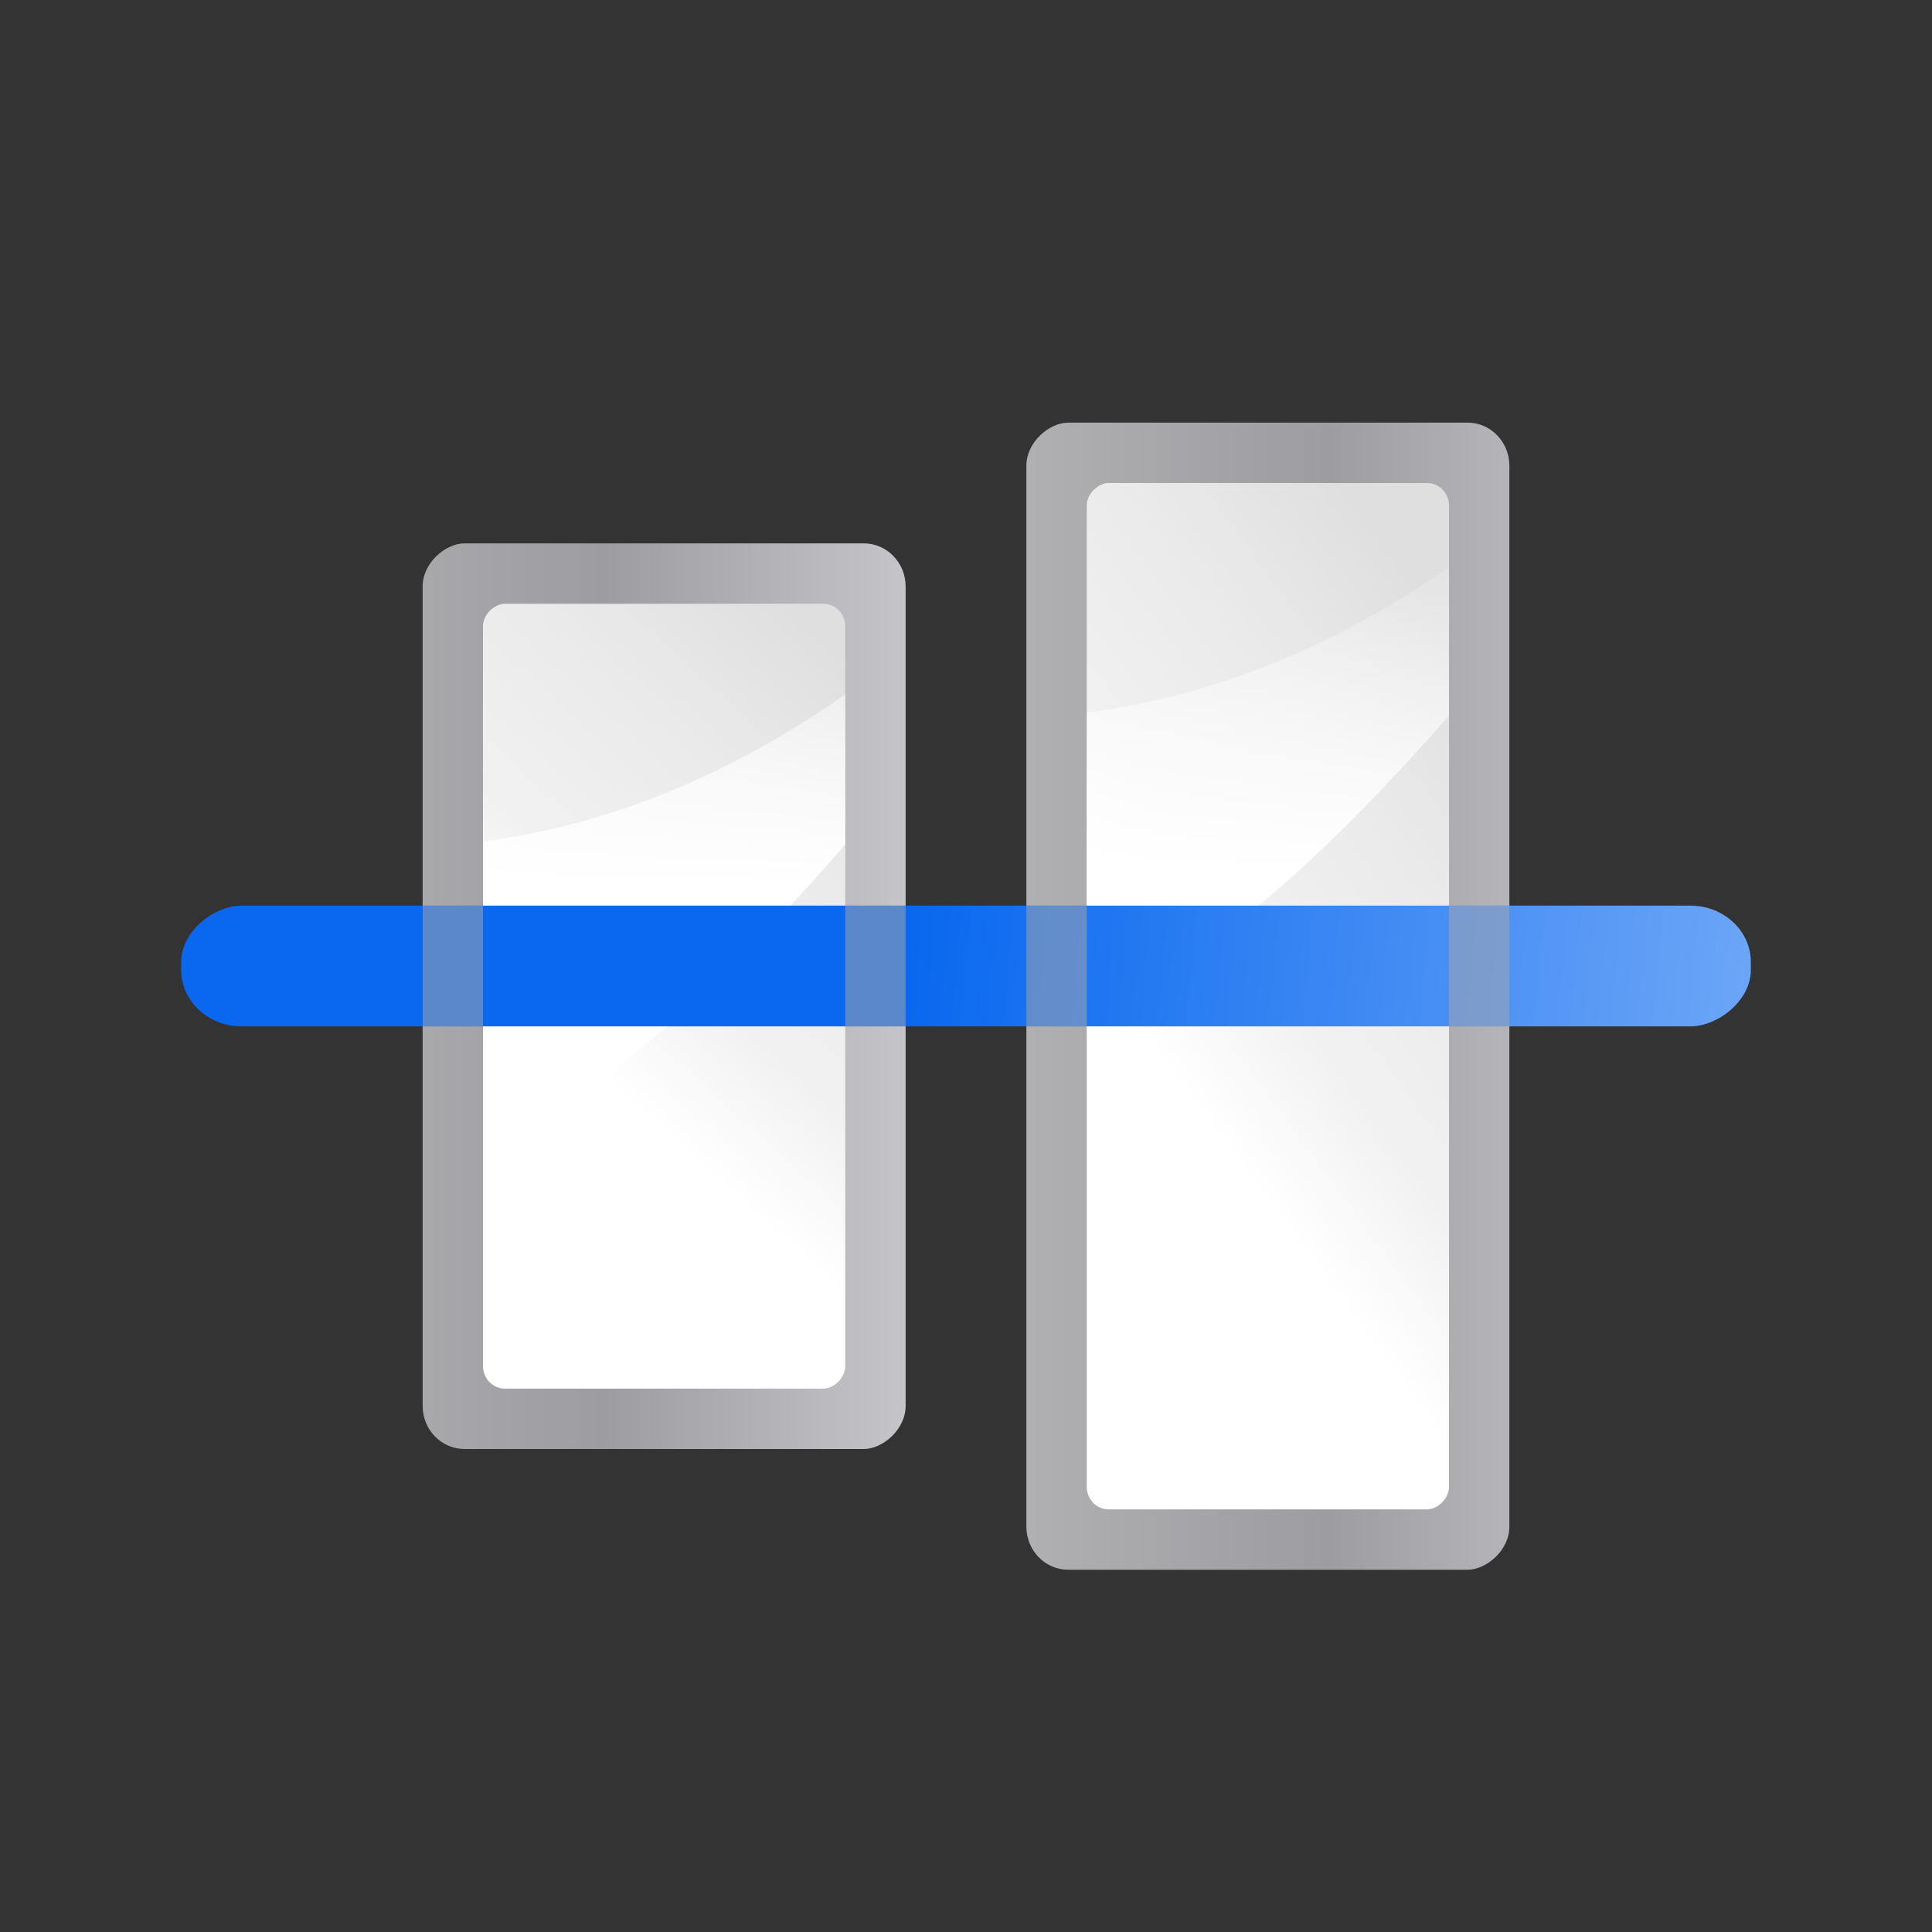 <svg height="128" width="128" xmlns="http://www.w3.org/2000/svg" xmlns:xlink="http://www.w3.org/1999/xlink"><rect width="100%" height="100%" fill="#333333" stroke="none"/><linearGradient id="a"><stop offset="0" stop-color="#fff"/><stop offset="1" stop-color="#fff" stop-opacity="0"/></linearGradient><linearGradient id="b"><stop offset="0" stop-color="#fff"/><stop offset=".426" stop-color="#fff"/><stop offset=".589" stop-color="#f1f1f1"/><stop offset=".802" stop-color="#eaeaea"/><stop offset="1" stop-color="#dfdfdf"/></linearGradient><linearGradient id="c"><stop offset="0" stop-color="#b4b4b6"/><stop offset=".5" stop-color="#9c9ca1"/><stop offset="1" stop-color="#cdcdd1"/></linearGradient><linearGradient id="d" gradientTransform="matrix(1 0 0 .444 -4 -116.444)" gradientUnits="userSpaceOnUse" x1="108" x2="38.346" xlink:href="#b" y1="100" y2="58.007"/><linearGradient id="e" gradientTransform="matrix(.113 0 0 .078 -3.357 -154.902)" gradientUnits="userSpaceOnUse" x1="399.775" x2="399.775" xlink:href="#c" y1="1164.67" y2="549.061"/><linearGradient id="f" gradientTransform="matrix(.081 0 0 .078 14.745 -106.902)" gradientUnits="userSpaceOnUse" x1="399.775" x2="399.775" xlink:href="#c" y1="1164.67" y2="549.061"/><linearGradient id="g" gradientTransform="matrix(.667 0 0 .444 17.333 -68.444)" gradientUnits="userSpaceOnUse" x1="115" x2="34" xlink:href="#b" y1="85.937" y2="37"/><linearGradient id="h" gradientTransform="matrix(0 -.759 -.75 0 68 117.792)" gradientUnits="userSpaceOnUse" x1="77.562" x2="108.625" xlink:href="#a" y1="32" y2="32"/><linearGradient id="i" gradientTransform="matrix(0 -.75 -.75 0 108 116.047)" gradientUnits="userSpaceOnUse" x1="77.562" x2="108.625" xlink:href="#a" y1="32" y2="32"/><linearGradient id="j" gradientTransform="matrix(1.936 0 0 1.137 36.51 -137.096)" gradientUnits="userSpaceOnUse" x1="16.263" x2="28.913" y1="67.869" y2="-12.524"><stop offset="0" stop-color="#0968ef"/><stop offset="1" stop-color="#aecffc"/></linearGradient><rect fill="url(#e)" height="32" rx="2.857" ry="2.769" transform="rotate(90)" width="76" x="28" y="-100"/><rect fill="url(#d)" fill-rule="evenodd" height="24" rx="1.5" ry="1.444" transform="rotate(90)" width="68" x="32" y="-96"/><rect fill="url(#f)" height="32" rx="2.857" ry="2.769" transform="rotate(90)" width="60" x="36" y="-60"/><g fill-rule="evenodd"><rect fill="url(#g)" height="24" rx="1.5" ry="1.444" transform="rotate(90)" width="52" x="40" y="-56"/><path d="m56 55.958c-7.071 8.106-14.719 15.704-24 20.438v-20.651c8.885-1.157 16.912-4.767 24-9.745z" fill="url(#h)"/><path d="m96 47.422c-7.071 8.013-14.719 15.524-24 20.203v-20.414c8.885-1.143 16.912-4.713 24-9.633z" fill="url(#i)"/></g><rect fill="url(#j)" height="104" rx="3.75" ry="4" transform="rotate(90)" width="8" x="60" y="-116"/><g fill="#a6a6aa"><path d="m28 60h4v8h-4z" opacity=".525"/><path d="m56 60h4v8h-4z" opacity=".525"/><path d="m68 60h4v8h-4z" opacity=".525"/><path d="m96 60h4v8h-4z" opacity=".525"/></g></svg>